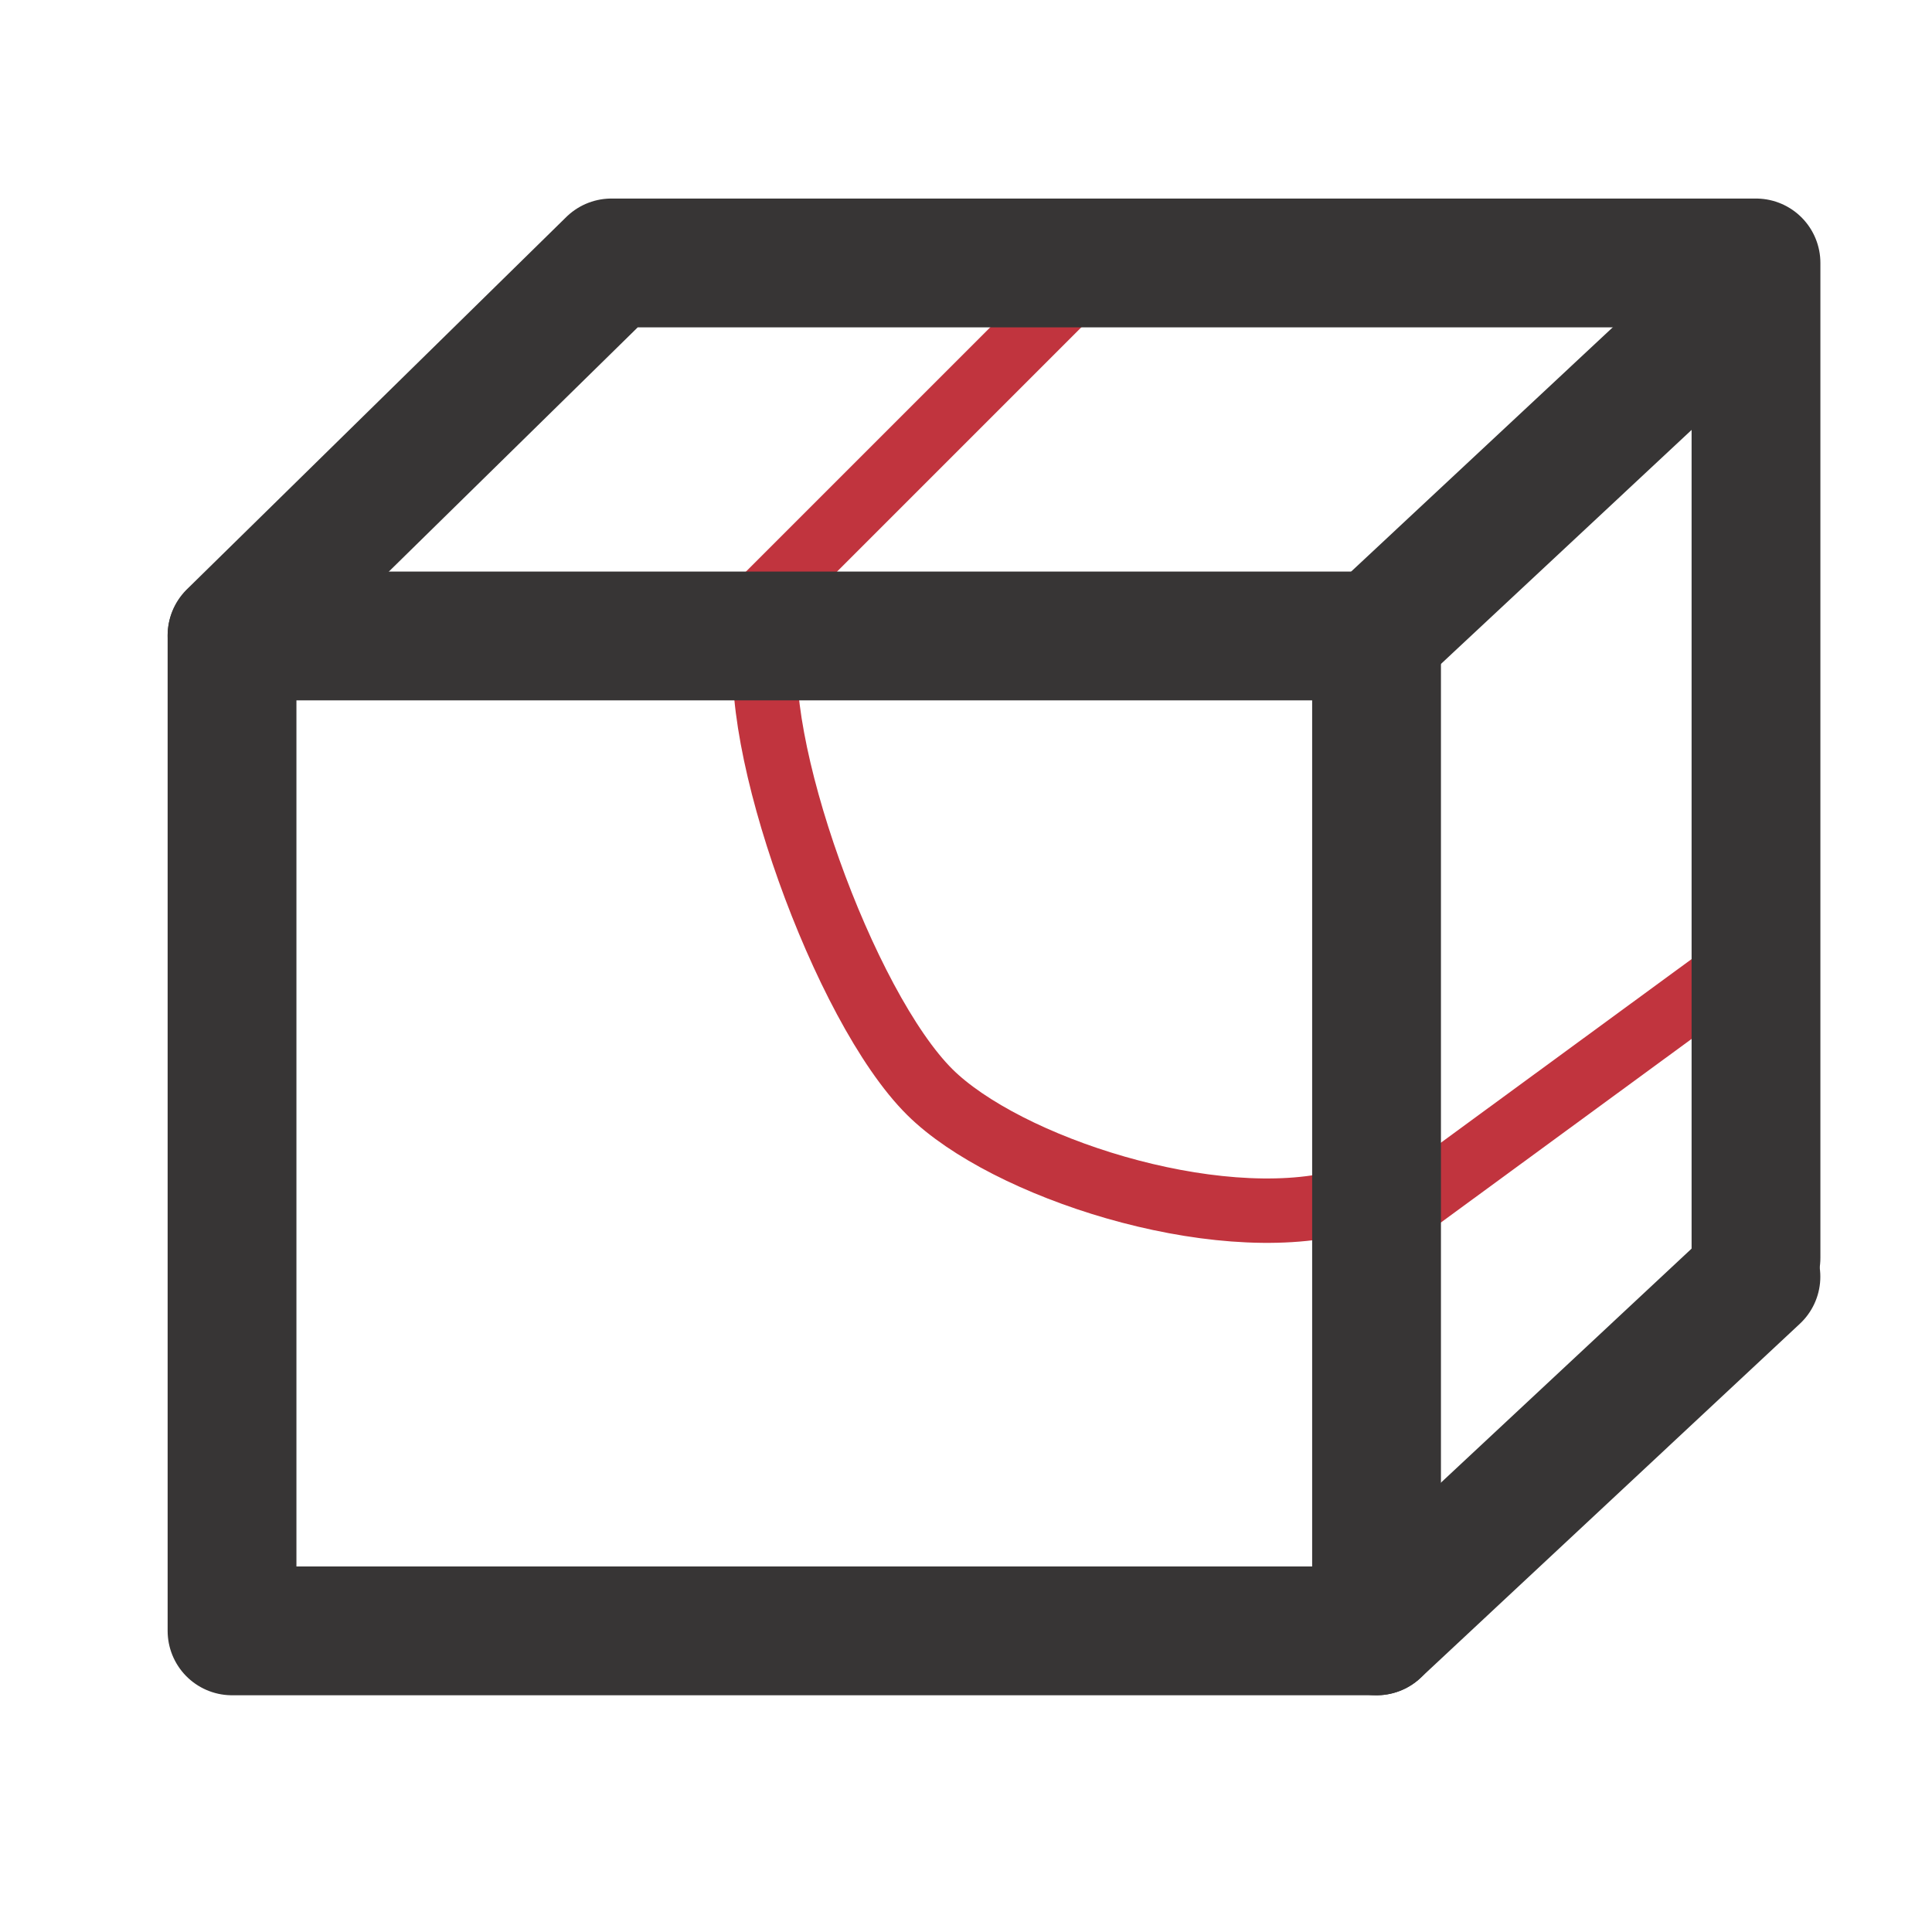 <?xml version="1.0" encoding="UTF-8" standalone="no"?>
<!-- Created with Inkscape (http://www.inkscape.org/) -->

<svg
   xmlns:dc="http://purl.org/dc/elements/1.1/"
   xmlns:cc="http://creativecommons.org/ns#"
   xmlns:rdf="http://www.w3.org/1999/02/22-rdf-syntax-ns#"
   xmlns:svg="http://www.w3.org/2000/svg"
   xmlns="http://www.w3.org/2000/svg"
   xmlns:inkscape="http://www.inkscape.org/namespaces/inkscape"
   version="1.1"
   width="37.5"
   height="37.5"
   id="svg2"
   xml:space="preserve"><defs
     id="defs6"><clipPath
       id="clipPath24"><path
         d="M 0,30 30,30 30,0 0,0 0,30 z"
         inkscape:connector-curvature="0"
         id="path26" /></clipPath></defs><g
     transform="matrix(1.25,0,0,-1.25,0,37.5)"
     id="g10"><g
       transform="translate(10.852,19.686)"
       id="g12"><path
         d="M 0,0 5.752,5.752"
         inkscape:connector-curvature="0"
         id="path14"
         style="fill:none;stroke:#c1343e;stroke-width:1;stroke-linecap:butt;stroke-linejoin:miter;stroke-miterlimit:10;stroke-opacity:1;stroke-dasharray:none" /></g><g
       transform="translate(20.834,10.509)"
       id="g16"><path
         d="M 0,0 6.917,5.065"
         inkscape:connector-curvature="0"
         id="path18"
         style="fill:none;stroke:#c1343e;stroke-width:1;stroke-linecap:butt;stroke-linejoin:miter;stroke-miterlimit:10;stroke-opacity:1;stroke-dasharray:none" /></g><g
       id="g20"><g
         clip-path="url(#clipPath24)"
         id="g22"><g
           transform="translate(11.917,20.125)"
           id="g28"><path
             d="M 0,0 C -0.306,-1.587 1.186,-5.759 2.521,-7.083 3.696,-8.249 6.917,-9.3 8.917,-8.794"
             inkscape:connector-curvature="0"
             id="path30"
             style="fill:none;stroke:#c1343e;stroke-width:1;stroke-linecap:butt;stroke-linejoin:miter;stroke-miterlimit:10;stroke-opacity:1;stroke-dasharray:none" /></g><path
           d="m 21.375,4.676 -17.772,0 0,15.449 17.772,0 0,-15.449 z"
           inkscape:connector-curvature="0"
           id="path32"
           style="fill:none;stroke:#373535;stroke-width:2;stroke-linecap:round;stroke-linejoin:round;stroke-miterlimit:10;stroke-opacity:1;stroke-dasharray:none" /><g
           transform="translate(3.603,20.136)"
           id="g34"><path
             d="m 0,0 5.891,5.781 17.773,0 0,-15.449"
             inkscape:connector-curvature="0"
             id="path36"
             style="fill:none;stroke:#373535;stroke-width:2;stroke-linecap:round;stroke-linejoin:round;stroke-miterlimit:10;stroke-opacity:1;stroke-dasharray:none" /></g><g
           transform="translate(21.375,20.125)"
           id="g38"><path
             d="M 0,0 5.891,5.5 0,0 z"
             inkscape:connector-curvature="0"
             id="path40"
             style="fill:none;stroke:#373535;stroke-width:2;stroke-linecap:butt;stroke-linejoin:miter;stroke-miterlimit:10;stroke-opacity:1;stroke-dasharray:none" /></g><g
           transform="translate(21.375,4.676)"
           id="g42"><path
             d="M 0,0 5.891,5.5 0,0 z"
             inkscape:connector-curvature="0"
             id="path44"
             style="fill:none;stroke:#373535;stroke-width:2;stroke-linecap:round;stroke-linejoin:round;stroke-miterlimit:10;stroke-opacity:1;stroke-dasharray:none" /></g><g
           transform="translate(13.834,21.666)"
           id="g46"><path
             d="M 0,0 0,0"
             inkscape:connector-curvature="0"
             id="path48"
             style="fill:none;stroke:#c1343e;stroke-width:1;stroke-linecap:butt;stroke-linejoin:miter;stroke-miterlimit:10;stroke-opacity:1;stroke-dasharray:none" /></g></g></g></g></svg>